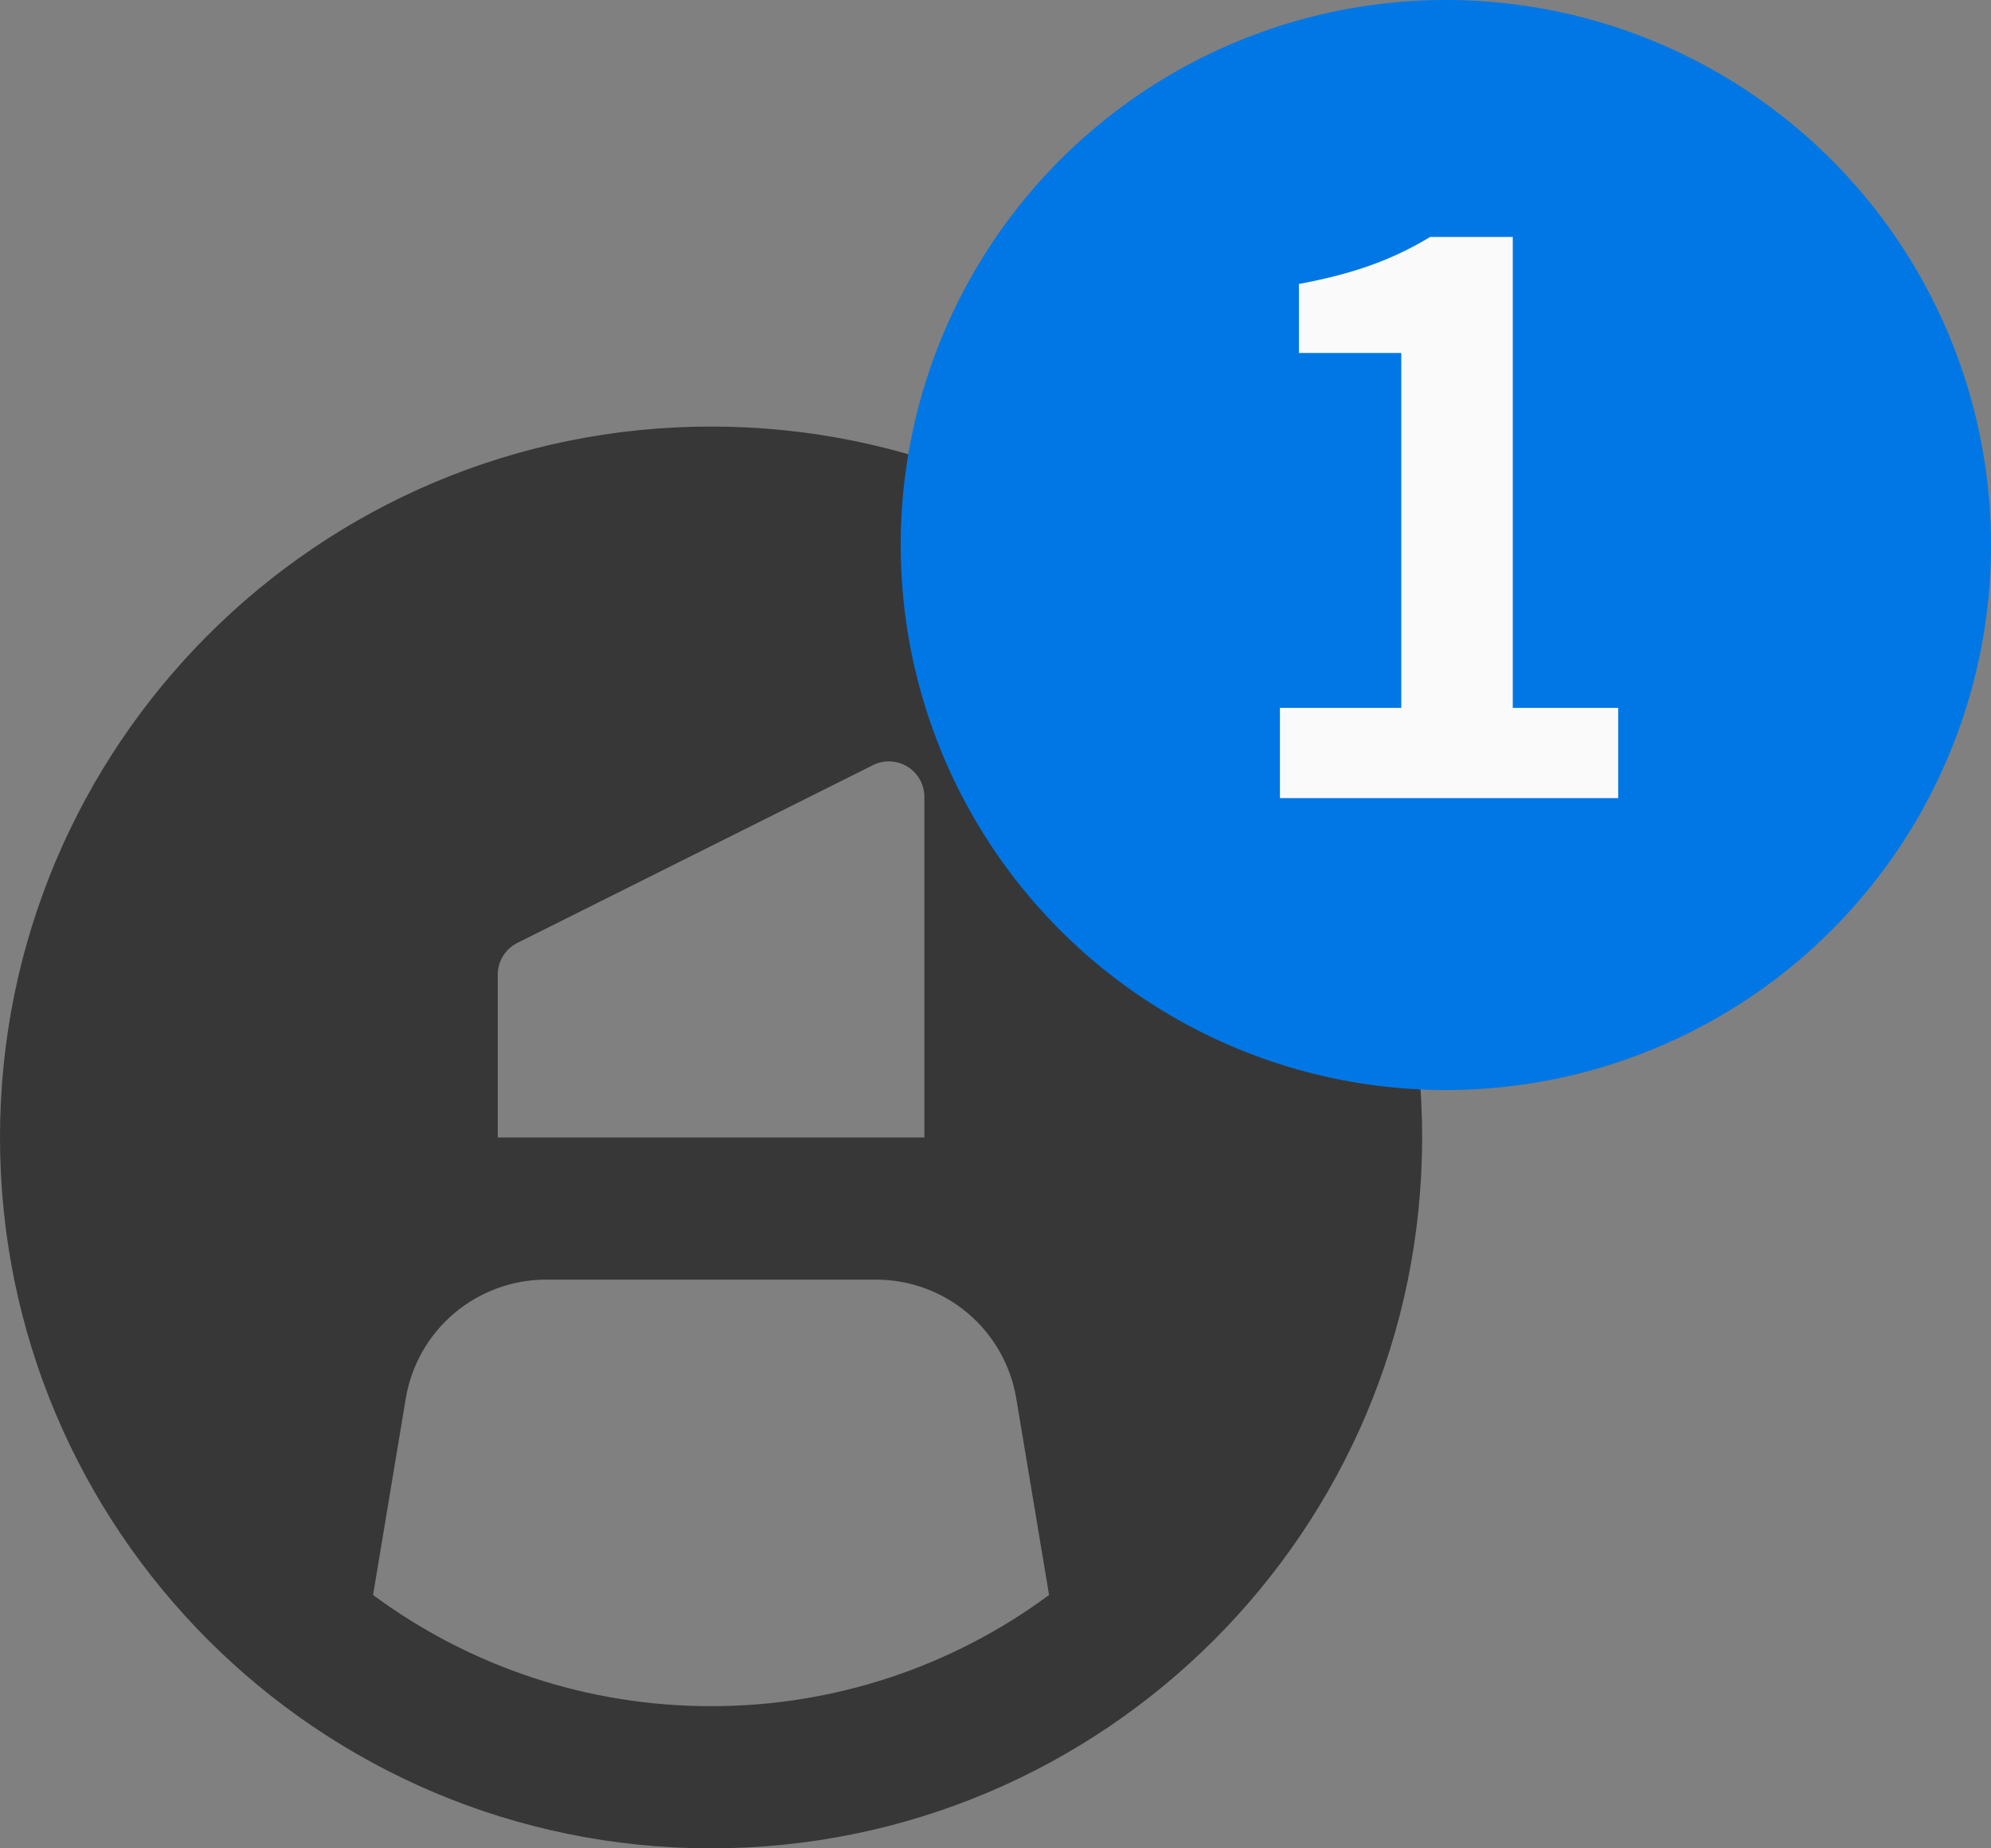 <svg width="42" height="39" viewBox="0 0 42 39" fill="none" xmlns="http://www.w3.org/2000/svg">
<rect x="0" y="0" width="42" height="39" fill="#808080" stroke="none"/>
<path fill-rule="evenodd" clip-rule="evenodd" d="M0 24C0 15.716 6.715 9 15 9C23.285 9 30 15.716 30 24C30 32.285 23.285 39 15 39C6.715 39 0 32.285 0 24ZM7.87 33.654L8.56 29.506C8.677 28.806 9.039 28.17 9.581 27.711C10.123 27.252 10.81 27 11.52 27H18.48C19.19 27 19.877 27.252 20.418 27.711C20.96 28.17 21.321 28.806 21.438 29.506L22.13 33.654C20.067 35.182 17.567 36.004 15 36C12.433 36.004 9.933 35.182 7.87 33.654ZM10.5 24V20.565C10.5 20.426 10.539 20.289 10.612 20.171C10.685 20.053 10.79 19.957 10.914 19.895L18.414 16.145C18.528 16.087 18.655 16.06 18.783 16.066C18.911 16.071 19.035 16.11 19.144 16.177C19.253 16.244 19.343 16.338 19.405 16.45C19.467 16.561 19.5 16.687 19.5 16.815V24H10.5Z" fill="#373737"/>
<circle cx="30.5" cy="11.5" r="11.5" fill="#0077E4"/>
<path d="M27 16.84V14.936H29.56V7.448H27.4V5.992C28.6 5.768 29.4 5.464 30.168 5H31.912V14.936H34.136V16.84H27Z" fill="#FAFAFA"/>
</svg>
